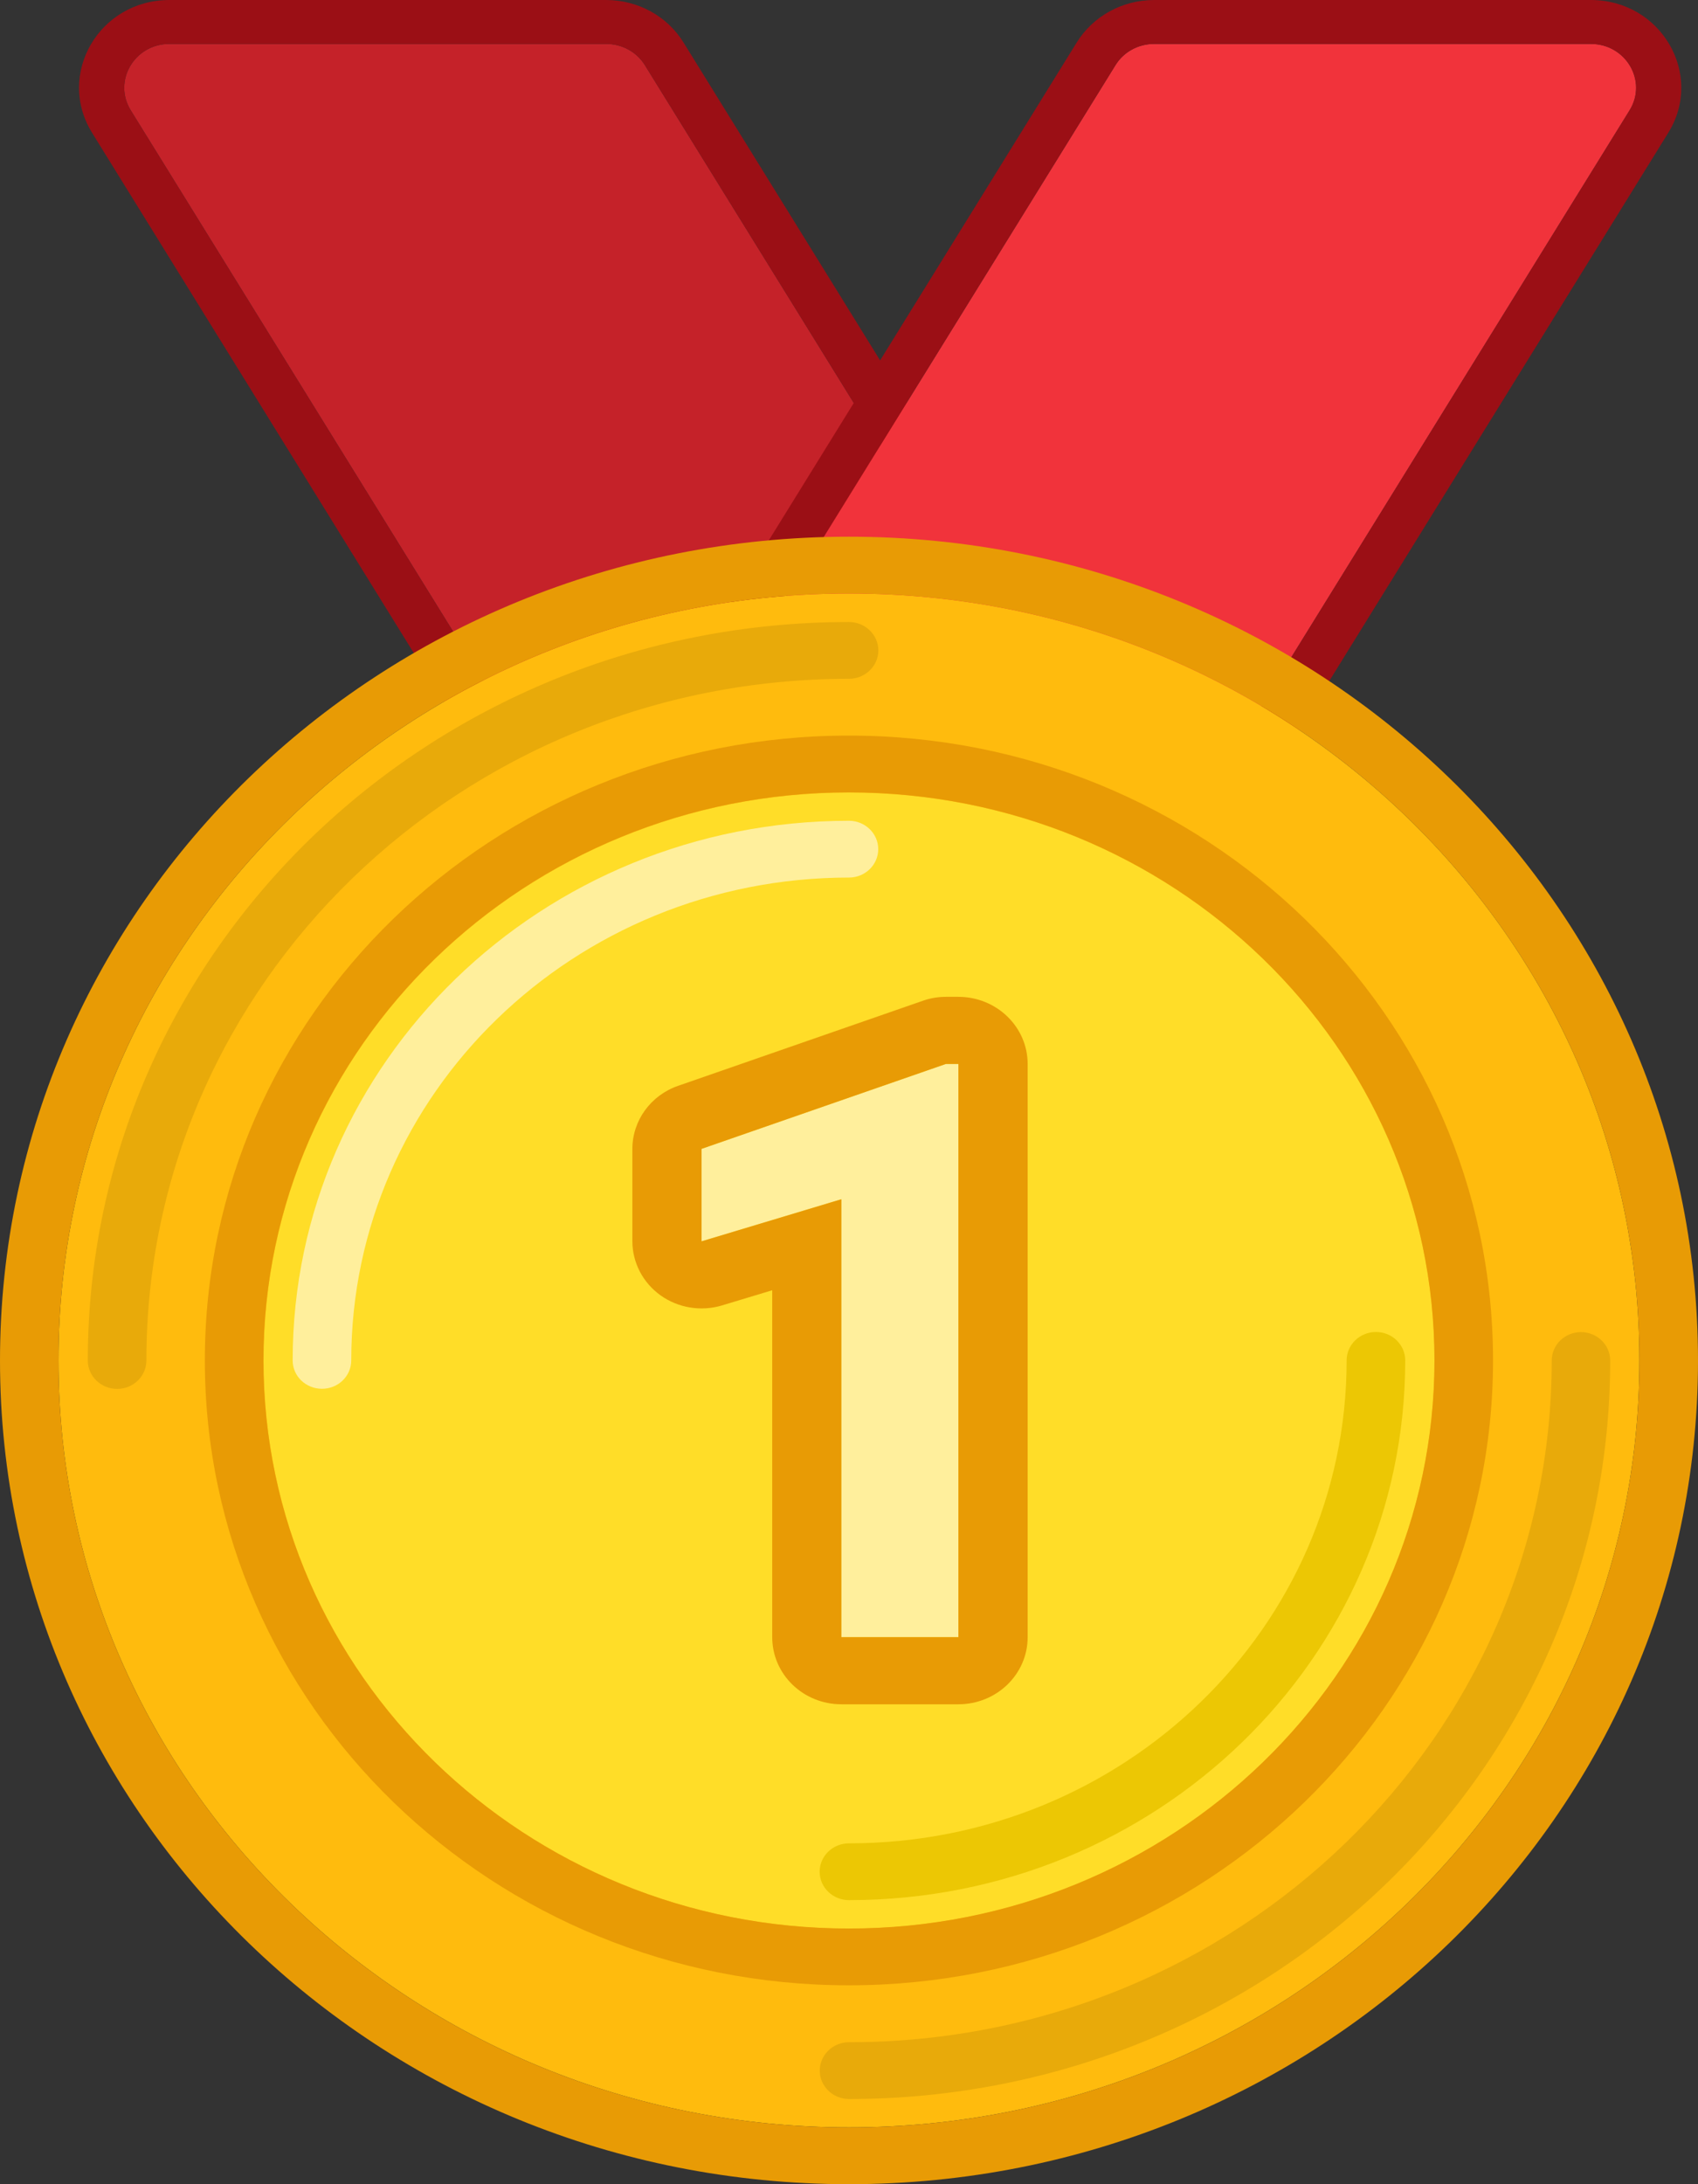 <svg width="14" height="18" viewBox="0 0 14 18" fill="none" xmlns="http://www.w3.org/2000/svg">
<rect x="0" y="0" width="14" height="18" fill="#333333" stroke="none"/>
<path d="M5.317 0.537C5.25 0.428 5.128 0.362 4.998 0.362H1.397C1.108 0.362 0.929 0.668 1.078 0.909L5.1 7.409C5.167 7.518 5.289 7.585 5.419 7.585H9.02C9.309 7.585 9.488 7.278 9.339 7.038L5.317 0.537Z" fill="#C52229"/>
<path fill-rule="evenodd" clip-rule="evenodd" d="M4.998 0H1.397C0.818 0 0.461 0.612 0.759 1.094L4.781 7.595C4.915 7.812 5.158 7.945 5.419 7.945H9.02C9.599 7.945 9.956 7.333 9.658 6.851L5.636 0.351C5.502 0.133 5.259 0 4.998 0ZM4.998 0.362C5.128 0.362 5.25 0.428 5.317 0.537L9.339 7.038C9.488 7.278 9.309 7.585 9.02 7.585H5.419C5.289 7.585 5.167 7.518 5.1 7.409L1.078 0.909C0.929 0.668 1.108 0.362 1.397 0.362H4.998Z" fill="#9B0F15"/>
<path d="M9.197 0.537C9.264 0.428 9.385 0.362 9.516 0.362H13.116C13.406 0.362 13.585 0.668 13.436 0.909L9.414 7.409C9.346 7.518 9.225 7.585 9.094 7.585H5.494C5.204 7.585 5.026 7.278 5.175 7.038L9.197 0.537Z" fill="#F1333B"/>
<path fill-rule="evenodd" clip-rule="evenodd" d="M9.516 0H13.116C13.695 0 14.053 0.612 13.755 1.094L9.733 7.595C9.598 7.812 9.356 7.945 9.094 7.945H5.494C4.915 7.945 4.557 7.333 4.855 6.851L8.877 0.351C9.012 0.133 9.254 0 9.516 0ZM9.516 0.362C9.385 0.362 9.264 0.428 9.197 0.537L5.175 7.038C5.026 7.278 5.204 7.585 5.494 7.585H9.094C9.225 7.585 9.346 7.518 9.414 7.409L13.436 0.909C13.585 0.668 13.406 0.362 13.116 0.362H9.516Z" fill="#9B0F15"/>
<path d="M13.517 11.211C13.517 14.702 10.599 17.532 7 17.532C3.4 17.532 0.482 14.702 0.482 11.211C0.482 7.721 3.4 4.891 7 4.891C10.599 4.891 13.517 7.721 13.517 11.211Z" fill="#FFBB0D"/>
<path fill-rule="evenodd" clip-rule="evenodd" d="M14 11.212C14 14.961 10.866 18 7 18C3.134 18 0 14.961 0 11.212C0 7.463 3.134 4.423 7 4.423C10.866 4.423 14 7.463 14 11.212ZM7 17.532C10.599 17.532 13.517 14.702 13.517 11.211C13.517 7.721 10.599 4.891 7 4.891C3.4 4.891 0.482 7.721 0.482 11.211C0.482 14.702 3.4 17.532 7 17.532Z" fill="#E89B05"/>
<path fill-rule="evenodd" clip-rule="evenodd" d="M0.966 11.446C0.832 11.446 0.724 11.341 0.724 11.212C0.724 7.851 3.534 5.126 7 5.126C7.133 5.126 7.242 5.231 7.242 5.36C7.242 5.489 7.133 5.594 7 5.594C3.801 5.594 1.207 8.109 1.207 11.212C1.207 11.341 1.099 11.446 0.966 11.446Z" fill="#E8AA0A"/>
<path fill-rule="evenodd" clip-rule="evenodd" d="M13.035 10.978C13.168 10.978 13.276 11.083 13.276 11.212C13.276 14.573 10.466 17.298 7 17.298C6.867 17.298 6.759 17.193 6.759 17.064C6.759 16.935 6.867 16.83 7 16.83C10.2 16.83 12.794 14.315 12.794 11.212C12.794 11.083 12.902 10.978 13.035 10.978Z" fill="#E8AA0A"/>
<path d="M11.828 11.212C11.828 13.798 9.667 15.894 7 15.894C4.334 15.894 2.173 13.798 2.173 11.212C2.173 8.627 4.334 6.531 7 6.531C9.667 6.531 11.828 8.627 11.828 11.212Z" fill="#FFDD28"/>
<path fill-rule="evenodd" clip-rule="evenodd" d="M12.31 11.211C12.31 14.055 9.932 16.361 6.999 16.361C4.067 16.361 1.689 14.055 1.689 11.211C1.689 8.367 4.067 6.062 6.999 6.062C9.932 6.062 12.31 8.367 12.31 11.211ZM6.999 15.893C9.666 15.893 11.827 13.797 11.827 11.211C11.827 8.626 9.666 6.53 6.999 6.53C4.333 6.53 2.172 8.626 2.172 11.211C2.172 13.797 4.333 15.893 6.999 15.893Z" fill="#E89B05"/>
<path fill-rule="evenodd" clip-rule="evenodd" d="M7 15.191C9.266 15.191 11.103 13.409 11.103 11.211C11.103 11.082 11.211 10.977 11.345 10.977C11.478 10.977 11.586 11.082 11.586 11.211C11.586 13.668 9.533 15.659 7 15.659C6.866 15.659 6.758 15.554 6.758 15.425C6.758 15.296 6.866 15.191 7 15.191Z" fill="#ECC704"/>
<path fill-rule="evenodd" clip-rule="evenodd" d="M7 7.232C4.733 7.232 2.896 9.014 2.896 11.211C2.896 11.341 2.788 11.445 2.655 11.445C2.521 11.445 2.413 11.341 2.413 11.211C2.413 8.755 4.467 6.764 7 6.764C7.133 6.764 7.241 6.869 7.241 6.998C7.241 7.127 7.133 7.232 7 7.232Z" fill="#FFEF9C"/>
<path d="M7.902 13.492H6.937V9.883L5.784 10.23V9.468L7.799 8.768H7.902V13.492Z" fill="#FFEF9C"/>
<path fill-rule="evenodd" clip-rule="evenodd" d="M8.473 13.492C8.473 13.798 8.217 14.045 7.902 14.045H6.937C6.622 14.045 6.367 13.798 6.367 13.492V10.633L5.953 10.758C5.78 10.81 5.592 10.779 5.446 10.675C5.3 10.57 5.214 10.405 5.214 10.229V9.468C5.214 9.235 5.365 9.026 5.592 8.948L7.607 8.248C7.668 8.226 7.733 8.215 7.799 8.215H7.902C8.217 8.215 8.473 8.463 8.473 8.768V13.492ZM6.937 9.883V13.492H7.902V8.768H7.799L5.784 9.468V10.23L6.937 9.883Z" fill="#E89B05"/>
</svg>
